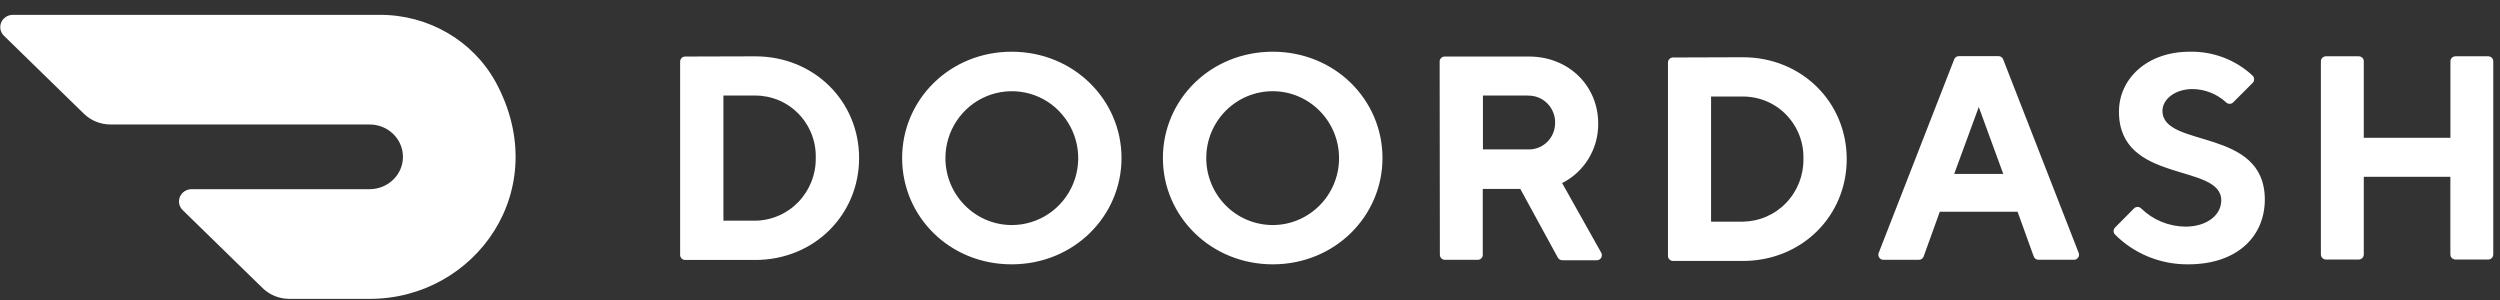 <svg width="150" height="18" viewBox="0 0 150 18" fill="none" xmlns="http://www.w3.org/2000/svg">
<rect x="0" y="0" width="150" height="18" fill="#333333" stroke="none"/>
<path d="M43.405 5.734V13.242H45.31C45.796 13.235 46.276 13.132 46.721 12.939C47.166 12.747 47.567 12.469 47.901 12.121C48.585 11.409 48.96 10.462 48.945 9.482C48.959 8.995 48.876 8.51 48.699 8.055C48.522 7.6 48.256 7.184 47.915 6.831C47.58 6.483 47.176 6.206 46.728 6.017C46.28 5.828 45.797 5.732 45.31 5.733H43.406L43.405 5.734ZM45.31 3.38C48.86 3.38 51.546 6.083 51.546 9.482C51.546 12.88 48.86 15.598 45.31 15.598H41.109C41.069 15.598 41.029 15.59 40.993 15.574C40.956 15.559 40.922 15.536 40.895 15.508C40.867 15.48 40.844 15.447 40.83 15.41C40.815 15.373 40.807 15.334 40.808 15.295V3.696C40.808 3.528 40.943 3.392 41.109 3.392L45.31 3.38V3.38ZM60.697 13.503C62.309 13.508 63.765 12.533 64.386 11.034C64.69 10.301 64.771 9.497 64.62 8.72C64.468 7.943 64.091 7.226 63.533 6.655C62.985 6.094 62.276 5.709 61.501 5.552C60.726 5.395 59.92 5.473 59.191 5.775C57.701 6.394 56.728 7.857 56.725 9.482C56.725 11.696 58.501 13.493 60.698 13.503M60.698 3.103C64.434 3.103 67.291 5.998 67.291 9.482C67.291 12.966 64.434 15.86 60.697 15.86C56.96 15.86 54.128 12.98 54.128 9.482C54.128 5.983 56.984 3.103 60.697 3.103M76.368 13.503C78.566 13.498 80.345 11.699 80.343 9.485C80.34 7.268 78.557 5.473 76.36 5.473C74.161 5.473 72.378 7.266 72.375 9.482C72.375 10.549 72.796 11.572 73.544 12.326C73.911 12.698 74.35 12.993 74.835 13.196C75.319 13.398 75.84 13.502 76.367 13.503M76.367 3.103C80.092 3.103 82.949 5.983 82.949 9.482C82.949 12.98 80.08 15.86 76.367 15.86C72.655 15.86 69.774 12.98 69.774 9.482C69.774 5.983 72.63 3.103 76.367 3.103ZM91.662 5.734H88.976V8.965H91.662C91.874 8.975 92.086 8.941 92.284 8.867C92.483 8.792 92.663 8.679 92.816 8.533C93.126 8.237 93.303 7.826 93.307 7.395C93.315 7.176 93.278 6.958 93.197 6.754C93.117 6.549 92.996 6.363 92.841 6.206C92.688 6.051 92.505 5.929 92.302 5.849C92.099 5.768 91.88 5.73 91.662 5.737V5.734ZM86.377 3.696C86.377 3.528 86.513 3.392 86.68 3.392H91.736C94.147 3.392 95.892 5.172 95.892 7.407C95.91 8.919 95.07 10.308 93.728 10.985L96.061 15.14C96.093 15.188 96.111 15.244 96.113 15.301C96.115 15.358 96.101 15.415 96.072 15.465C96.044 15.514 96.002 15.554 95.952 15.581C95.901 15.607 95.844 15.618 95.787 15.614H93.74C93.683 15.615 93.628 15.6 93.579 15.57C93.531 15.541 93.492 15.499 93.466 15.45L91.219 11.337H88.966V15.285C88.967 15.325 88.96 15.364 88.945 15.401C88.93 15.437 88.908 15.471 88.88 15.499C88.852 15.527 88.819 15.55 88.782 15.566C88.745 15.581 88.705 15.589 88.665 15.59H86.693C86.653 15.589 86.613 15.581 86.577 15.566C86.54 15.55 86.506 15.527 86.478 15.499C86.45 15.471 86.428 15.437 86.413 15.401C86.399 15.364 86.391 15.325 86.392 15.285L86.379 3.697L86.377 3.696ZM102.664 5.791V13.3H104.567C105.053 13.293 105.533 13.191 105.978 12.999C106.423 12.808 106.825 12.53 107.159 12.183C107.844 11.472 108.219 10.525 108.205 9.546C108.221 9.058 108.138 8.573 107.962 8.117C107.786 7.661 107.519 7.244 107.178 6.89C106.843 6.541 106.438 6.264 105.989 6.075C105.54 5.887 105.057 5.79 104.568 5.792L102.664 5.791V5.791ZM104.567 3.435C108.118 3.435 110.803 6.141 110.803 9.546C110.803 12.951 108.118 15.657 104.567 15.657H100.379C100.339 15.656 100.299 15.648 100.262 15.632C100.226 15.617 100.192 15.594 100.164 15.566C100.136 15.538 100.114 15.504 100.099 15.467C100.085 15.431 100.077 15.392 100.078 15.352V3.754C100.078 3.585 100.213 3.449 100.379 3.449L104.568 3.435H104.567ZM118.726 6.42L117.252 10.435H120.196L118.726 6.42V6.42ZM116.388 12.704L115.423 15.377C115.404 15.44 115.364 15.495 115.309 15.533C115.255 15.571 115.189 15.59 115.122 15.587H113.03C112.976 15.592 112.923 15.583 112.874 15.56C112.826 15.538 112.785 15.503 112.755 15.459C112.724 15.415 112.706 15.364 112.701 15.311C112.697 15.258 112.706 15.204 112.729 15.156L117.249 3.568C117.27 3.507 117.311 3.454 117.365 3.418C117.42 3.382 117.485 3.364 117.55 3.368H119.891C119.957 3.364 120.022 3.382 120.076 3.418C120.131 3.454 120.172 3.507 120.193 3.568L124.714 15.156C124.736 15.204 124.745 15.258 124.741 15.311C124.736 15.364 124.717 15.415 124.687 15.459C124.656 15.503 124.615 15.537 124.567 15.56C124.518 15.582 124.465 15.591 124.412 15.586H122.32C122.254 15.589 122.188 15.57 122.133 15.532C122.079 15.494 122.039 15.439 122.019 15.376L121.055 12.703H116.388V12.704ZM127.139 6.681C127.139 4.762 128.785 3.103 131.383 3.103C132.782 3.073 134.137 3.587 135.152 4.534C135.182 4.563 135.207 4.598 135.224 4.636C135.241 4.674 135.249 4.716 135.249 4.758C135.249 4.799 135.241 4.841 135.224 4.879C135.207 4.918 135.182 4.952 135.152 4.981L133.993 6.141C133.965 6.169 133.932 6.191 133.895 6.207C133.858 6.222 133.819 6.23 133.779 6.23C133.739 6.23 133.7 6.222 133.663 6.207C133.626 6.191 133.593 6.169 133.565 6.141C133.02 5.638 132.303 5.353 131.555 5.342C130.515 5.342 129.747 5.95 129.747 6.651C129.747 8.919 135.889 7.611 135.889 11.975C135.886 14.187 134.228 15.86 131.296 15.86C130.482 15.868 129.675 15.715 128.922 15.411C128.169 15.106 127.487 14.656 126.915 14.086C126.884 14.058 126.859 14.023 126.842 13.985C126.825 13.946 126.817 13.905 126.817 13.863C126.817 13.821 126.825 13.78 126.842 13.742C126.859 13.703 126.884 13.668 126.915 13.64L128.036 12.509C128.064 12.48 128.097 12.456 128.135 12.44C128.173 12.424 128.213 12.416 128.254 12.416C128.295 12.416 128.336 12.424 128.373 12.44C128.411 12.456 128.445 12.48 128.473 12.509C129.178 13.197 130.128 13.587 131.122 13.598C132.42 13.598 133.276 12.899 133.276 12.024C133.276 9.755 127.137 11.064 127.137 6.699M147.026 3.681V8.267H141.827V3.681C141.828 3.641 141.821 3.602 141.806 3.566C141.791 3.529 141.769 3.496 141.741 3.468C141.713 3.44 141.68 3.417 141.643 3.402C141.606 3.386 141.566 3.378 141.526 3.377H139.555C139.514 3.378 139.475 3.386 139.438 3.402C139.401 3.417 139.368 3.44 139.34 3.468C139.312 3.496 139.29 3.529 139.275 3.566C139.26 3.602 139.253 3.641 139.253 3.681V15.266C139.253 15.434 139.389 15.571 139.555 15.571H141.526C141.691 15.571 141.827 15.434 141.827 15.266V10.608H147.022V15.266C147.022 15.434 147.158 15.571 147.323 15.571H149.295C149.461 15.571 149.596 15.434 149.596 15.266V3.681C149.597 3.641 149.589 3.602 149.574 3.566C149.559 3.529 149.537 3.496 149.51 3.468C149.482 3.44 149.448 3.417 149.411 3.402C149.375 3.386 149.335 3.378 149.295 3.377H147.323C147.243 3.379 147.167 3.412 147.111 3.469C147.056 3.526 147.025 3.602 147.026 3.681V3.681ZM29.74 4.924C28.372 2.432 25.696 0.881 22.786 0.891H0.768C0.619 0.891 0.474 0.935 0.35 1.016C0.227 1.097 0.13 1.212 0.073 1.347C0.016 1.481 0.001 1.628 0.03 1.77C0.059 1.913 0.131 2.043 0.236 2.145L5.032 6.822C5.456 7.237 6.033 7.469 6.633 7.469H22.155C23.261 7.457 24.165 8.318 24.177 9.39C24.189 10.462 23.302 11.34 22.195 11.351H11.494C11.346 11.351 11.2 11.394 11.076 11.475C10.952 11.556 10.855 11.67 10.797 11.805C10.74 11.939 10.725 12.087 10.753 12.229C10.782 12.372 10.854 12.503 10.959 12.605L15.758 17.286C16.185 17.7 16.76 17.932 17.359 17.931H22.199C28.496 17.931 33.258 11.402 29.74 4.921" fill="white"/>
</svg>
